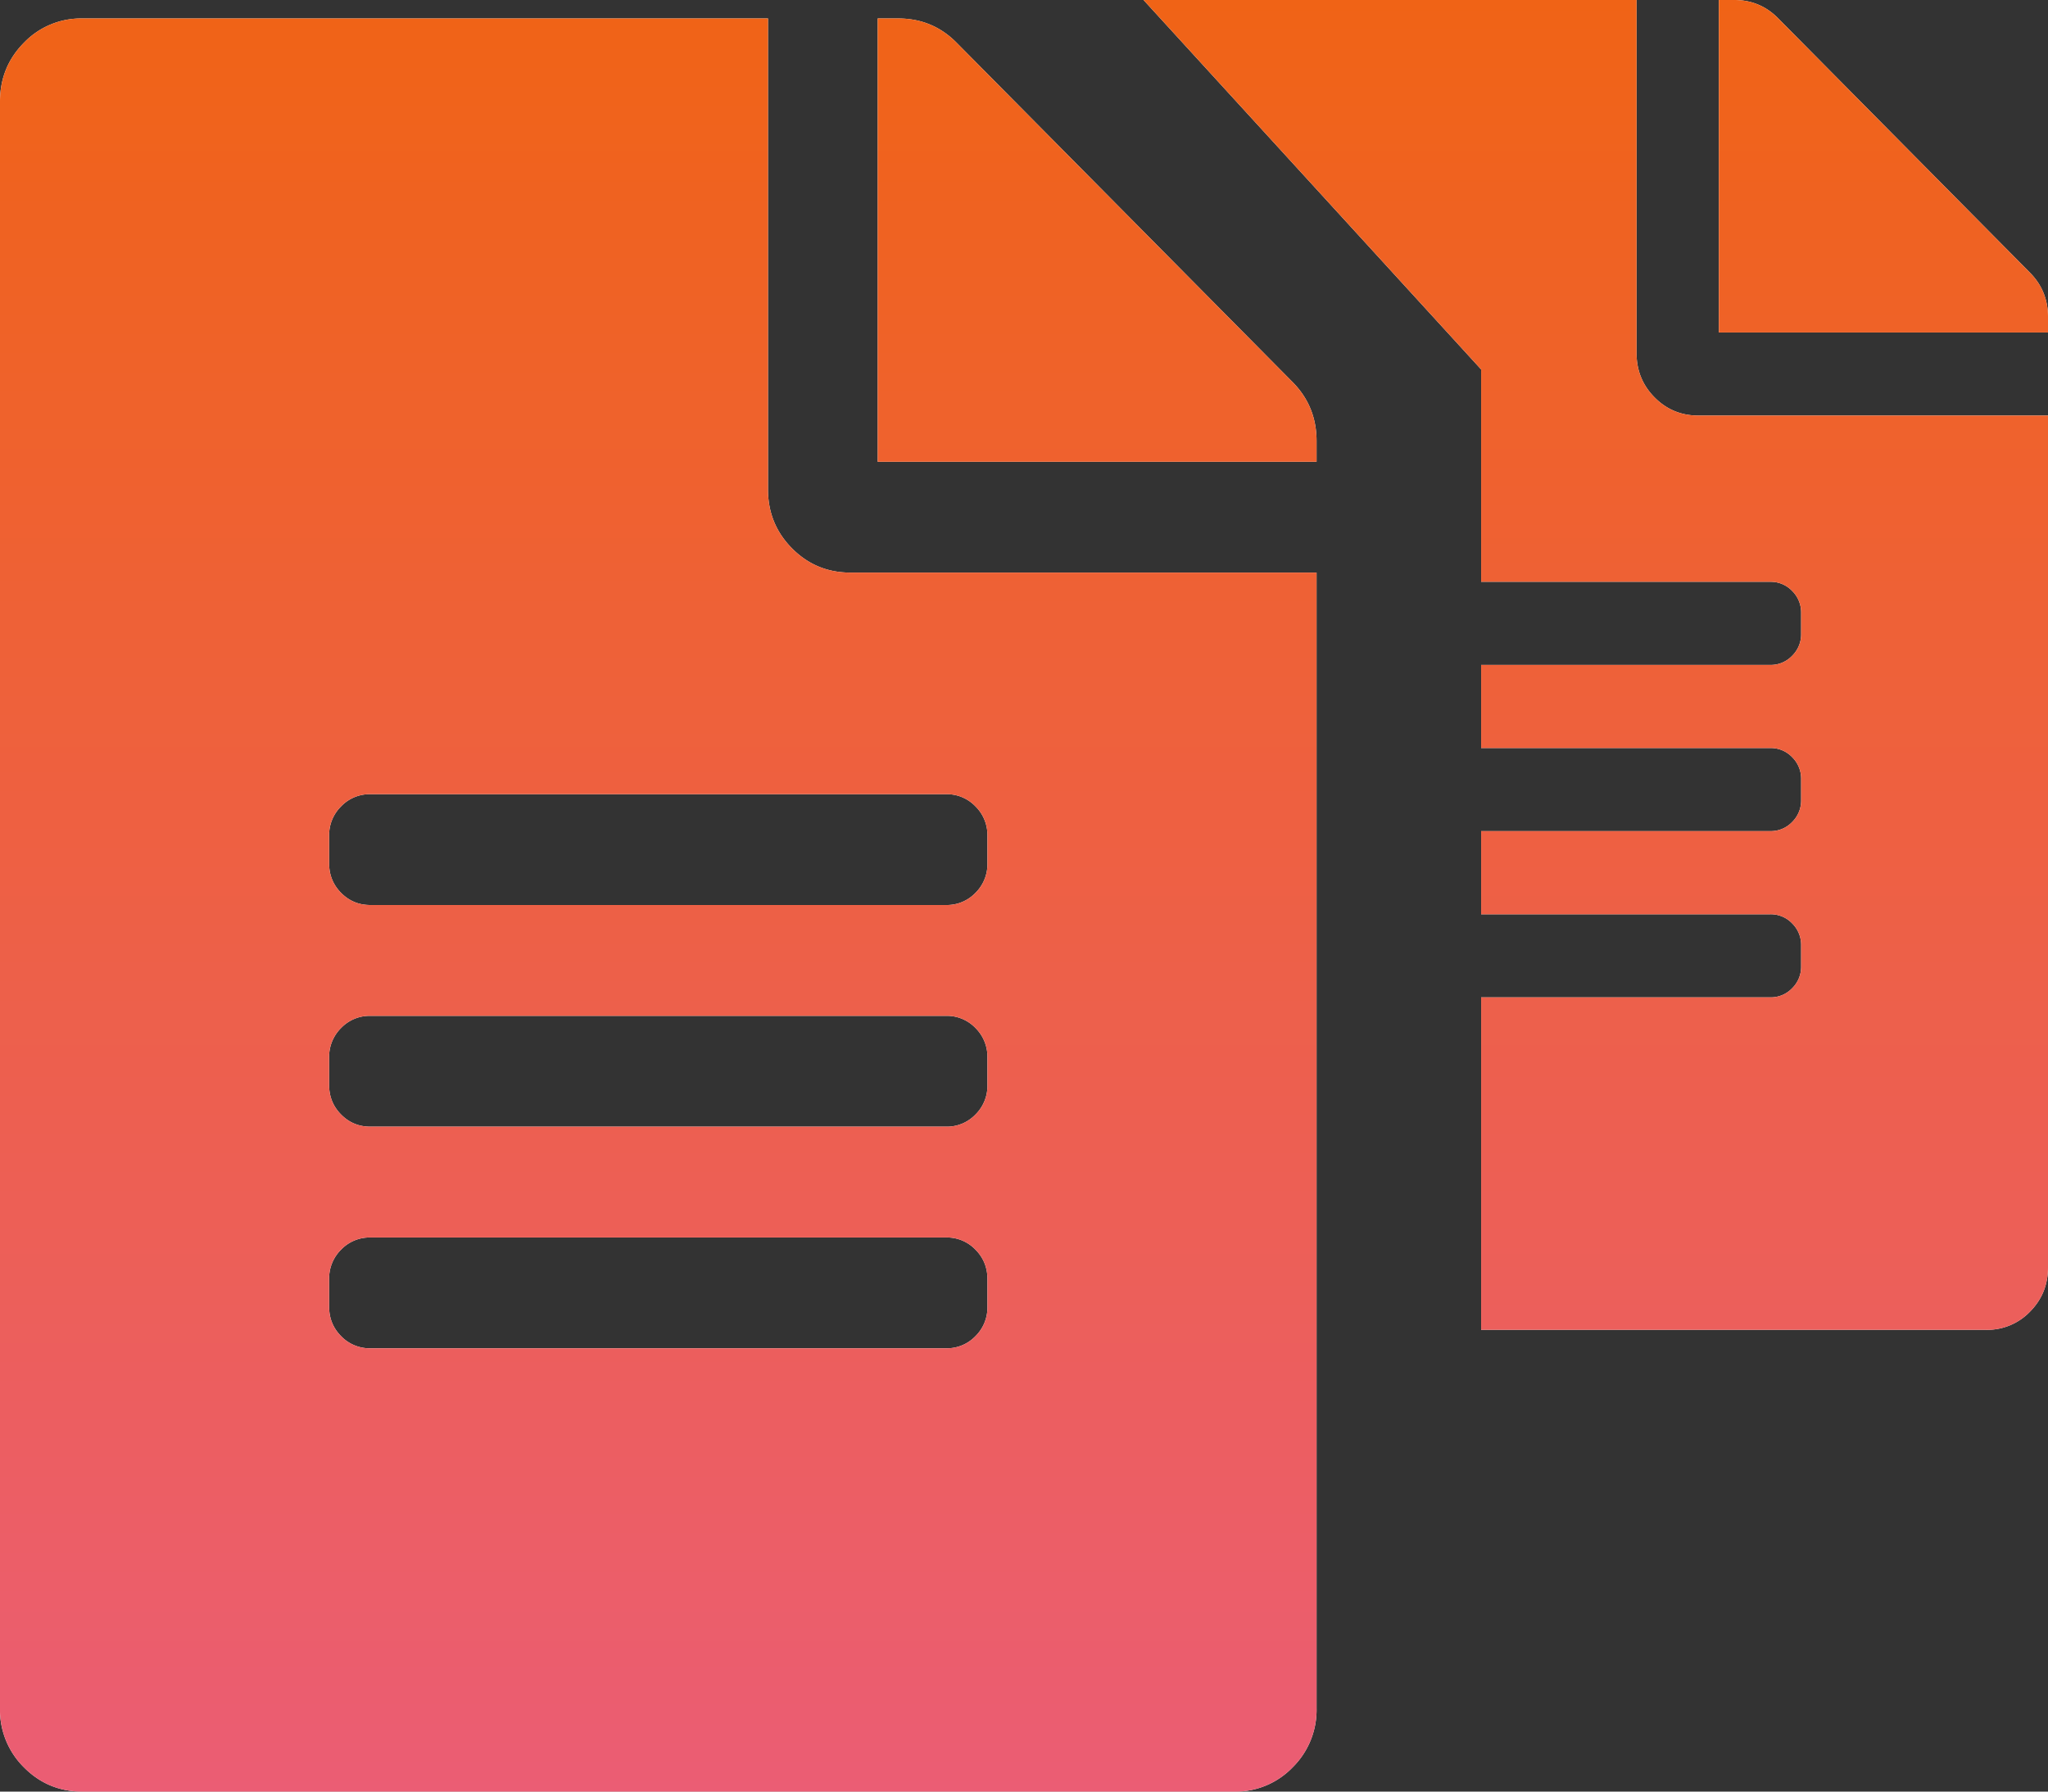 <svg xmlns="http://www.w3.org/2000/svg" width="48" height="42">
    <rect width="100%" height="100%" fill="#333333" stroke="none"/>
    <defs>
        <linearGradient id="a" x1="0%" x2="0%" y1="100%" y2="0%">
            <stop offset="0%" stop-color="#EB5D74"/>
            <stop offset="100%" stop-color="#F06316"/>
        </linearGradient>
    </defs>
    <path fill="#FFF" fill-rule="evenodd" d="M47.578 30.749a1.388 1.388 0 0 1-1.025.426H34.714v-7.794h6.777a.692.692 0 0 0 .512-.213.705.705 0 0 0 .211-.517v-.487a.708.708 0 0 0-.211-.518.692.692 0 0 0-.512-.213h-6.777v-1.949h6.777a.692.692 0 0 0 .512-.213.705.705 0 0 0 .211-.517v-.487a.708.708 0 0 0-.211-.518.692.692 0 0 0-.512-.213h-6.777v-1.948h6.777a.693.693 0 0 0 .512-.214.705.705 0 0 0 .211-.517v-.487a.708.708 0 0 0-.211-.518.692.692 0 0 0-.512-.213h-6.777V8.66L26.802 0h11.555v8.281c0 .406.141.751.422 1.035.281.284.623.426 1.025.426H48v19.972c0 .406-.141.751-.422 1.035zM40.286 0h.361c.402 0 .744.142 1.025.426l5.906 5.967c.281.284.422.629.422 1.035v.366h-7.714V0zm-9.429 10.338v.487H20.571V.433h.483c.535 0 .991.189 1.366.568l7.875 7.956c.375.379.562.839.562 1.381zm0 29.713a1.89 1.89 0 0 1-.562 1.381 1.855 1.855 0 0 1-1.367.568H1.929c-.536 0-.992-.19-1.367-.568A1.89 1.89 0 0 1 0 40.051V2.381c0-.541.187-1.001.562-1.38A1.851 1.851 0 0 1 1.929.433H18v11.041c0 .541.187 1.001.562 1.38.375.379.831.569 1.366.569h10.929v26.628zm-7.714-20.458a.945.945 0 0 0-.281-.69.926.926 0 0 0-.683-.285h-13.5a.926.926 0 0 0-.684.285.945.945 0 0 0-.281.69v.649c0 .271.094.501.281.69.188.19.416.284.684.284h13.5a.925.925 0 0 0 .683-.284.945.945 0 0 0 .281-.69v-.649zm0 5.196a.949.949 0 0 0-.281-.691.929.929 0 0 0-.683-.284h-13.5a.93.93 0 0 0-.684.284.949.949 0 0 0-.281.691v.649c0 .271.094.501.281.69.188.19.416.284.684.284h13.5a.925.925 0 0 0 .683-.284.945.945 0 0 0 .281-.69v-.649zm0 5.195c0-.27-.094-.5-.281-.69a.929.929 0 0 0-.683-.284h-13.5a.93.93 0 0 0-.684.284.948.948 0 0 0-.281.69v.65c0 .271.094.501.281.69a.93.93 0 0 0 .684.284h13.5a.929.929 0 0 0 .683-.284.945.945 0 0 0 .281-.69v-.65z"/>
    <path fill="url(#a)" d="M47.578 30.749a1.388 1.388 0 0 1-1.025.426H34.714v-7.794h6.777a.692.692 0 0 0 .512-.213.705.705 0 0 0 .211-.517v-.487a.708.708 0 0 0-.211-.518.692.692 0 0 0-.512-.213h-6.777v-1.949h6.777a.692.692 0 0 0 .512-.213.705.705 0 0 0 .211-.517v-.487a.708.708 0 0 0-.211-.518.692.692 0 0 0-.512-.213h-6.777v-1.948h6.777a.693.693 0 0 0 .512-.214.705.705 0 0 0 .211-.517v-.487a.708.708 0 0 0-.211-.518.692.692 0 0 0-.512-.213h-6.777V8.66L26.802 0h11.555v8.281c0 .406.141.751.422 1.035.281.284.623.426 1.025.426H48v19.972c0 .406-.141.751-.422 1.035zM40.286 0h.361c.402 0 .744.142 1.025.426l5.906 5.967c.281.284.422.629.422 1.035v.366h-7.714V0zm-9.429 10.338v.487H20.571V.433h.483c.535 0 .991.189 1.366.568l7.875 7.956c.375.379.562.839.562 1.381zm0 29.713a1.89 1.89 0 0 1-.562 1.381 1.855 1.855 0 0 1-1.367.568H1.929c-.536 0-.992-.19-1.367-.568A1.89 1.89 0 0 1 0 40.051V2.381c0-.541.187-1.001.562-1.38A1.851 1.851 0 0 1 1.929.433H18v11.041c0 .541.187 1.001.562 1.38.375.379.831.569 1.366.569h10.929v26.628zm-7.714-20.458a.945.945 0 0 0-.281-.69.926.926 0 0 0-.683-.285h-13.5a.926.926 0 0 0-.684.285.945.945 0 0 0-.281.69v.649c0 .271.094.501.281.69.188.19.416.284.684.284h13.5a.925.925 0 0 0 .683-.284.945.945 0 0 0 .281-.69v-.649zm0 5.196a.949.949 0 0 0-.281-.691.929.929 0 0 0-.683-.284h-13.5a.93.93 0 0 0-.684.284.949.949 0 0 0-.281.691v.649c0 .271.094.501.281.69.188.19.416.284.684.284h13.5a.925.925 0 0 0 .683-.284.945.945 0 0 0 .281-.69v-.649zm0 5.195c0-.27-.094-.5-.281-.69a.929.929 0 0 0-.683-.284h-13.5a.93.93 0 0 0-.684.284.948.948 0 0 0-.281.69v.65c0 .271.094.501.281.69a.93.93 0 0 0 .684.284h13.5a.929.929 0 0 0 .683-.284.945.945 0 0 0 .281-.69v-.65z"/>
</svg>
